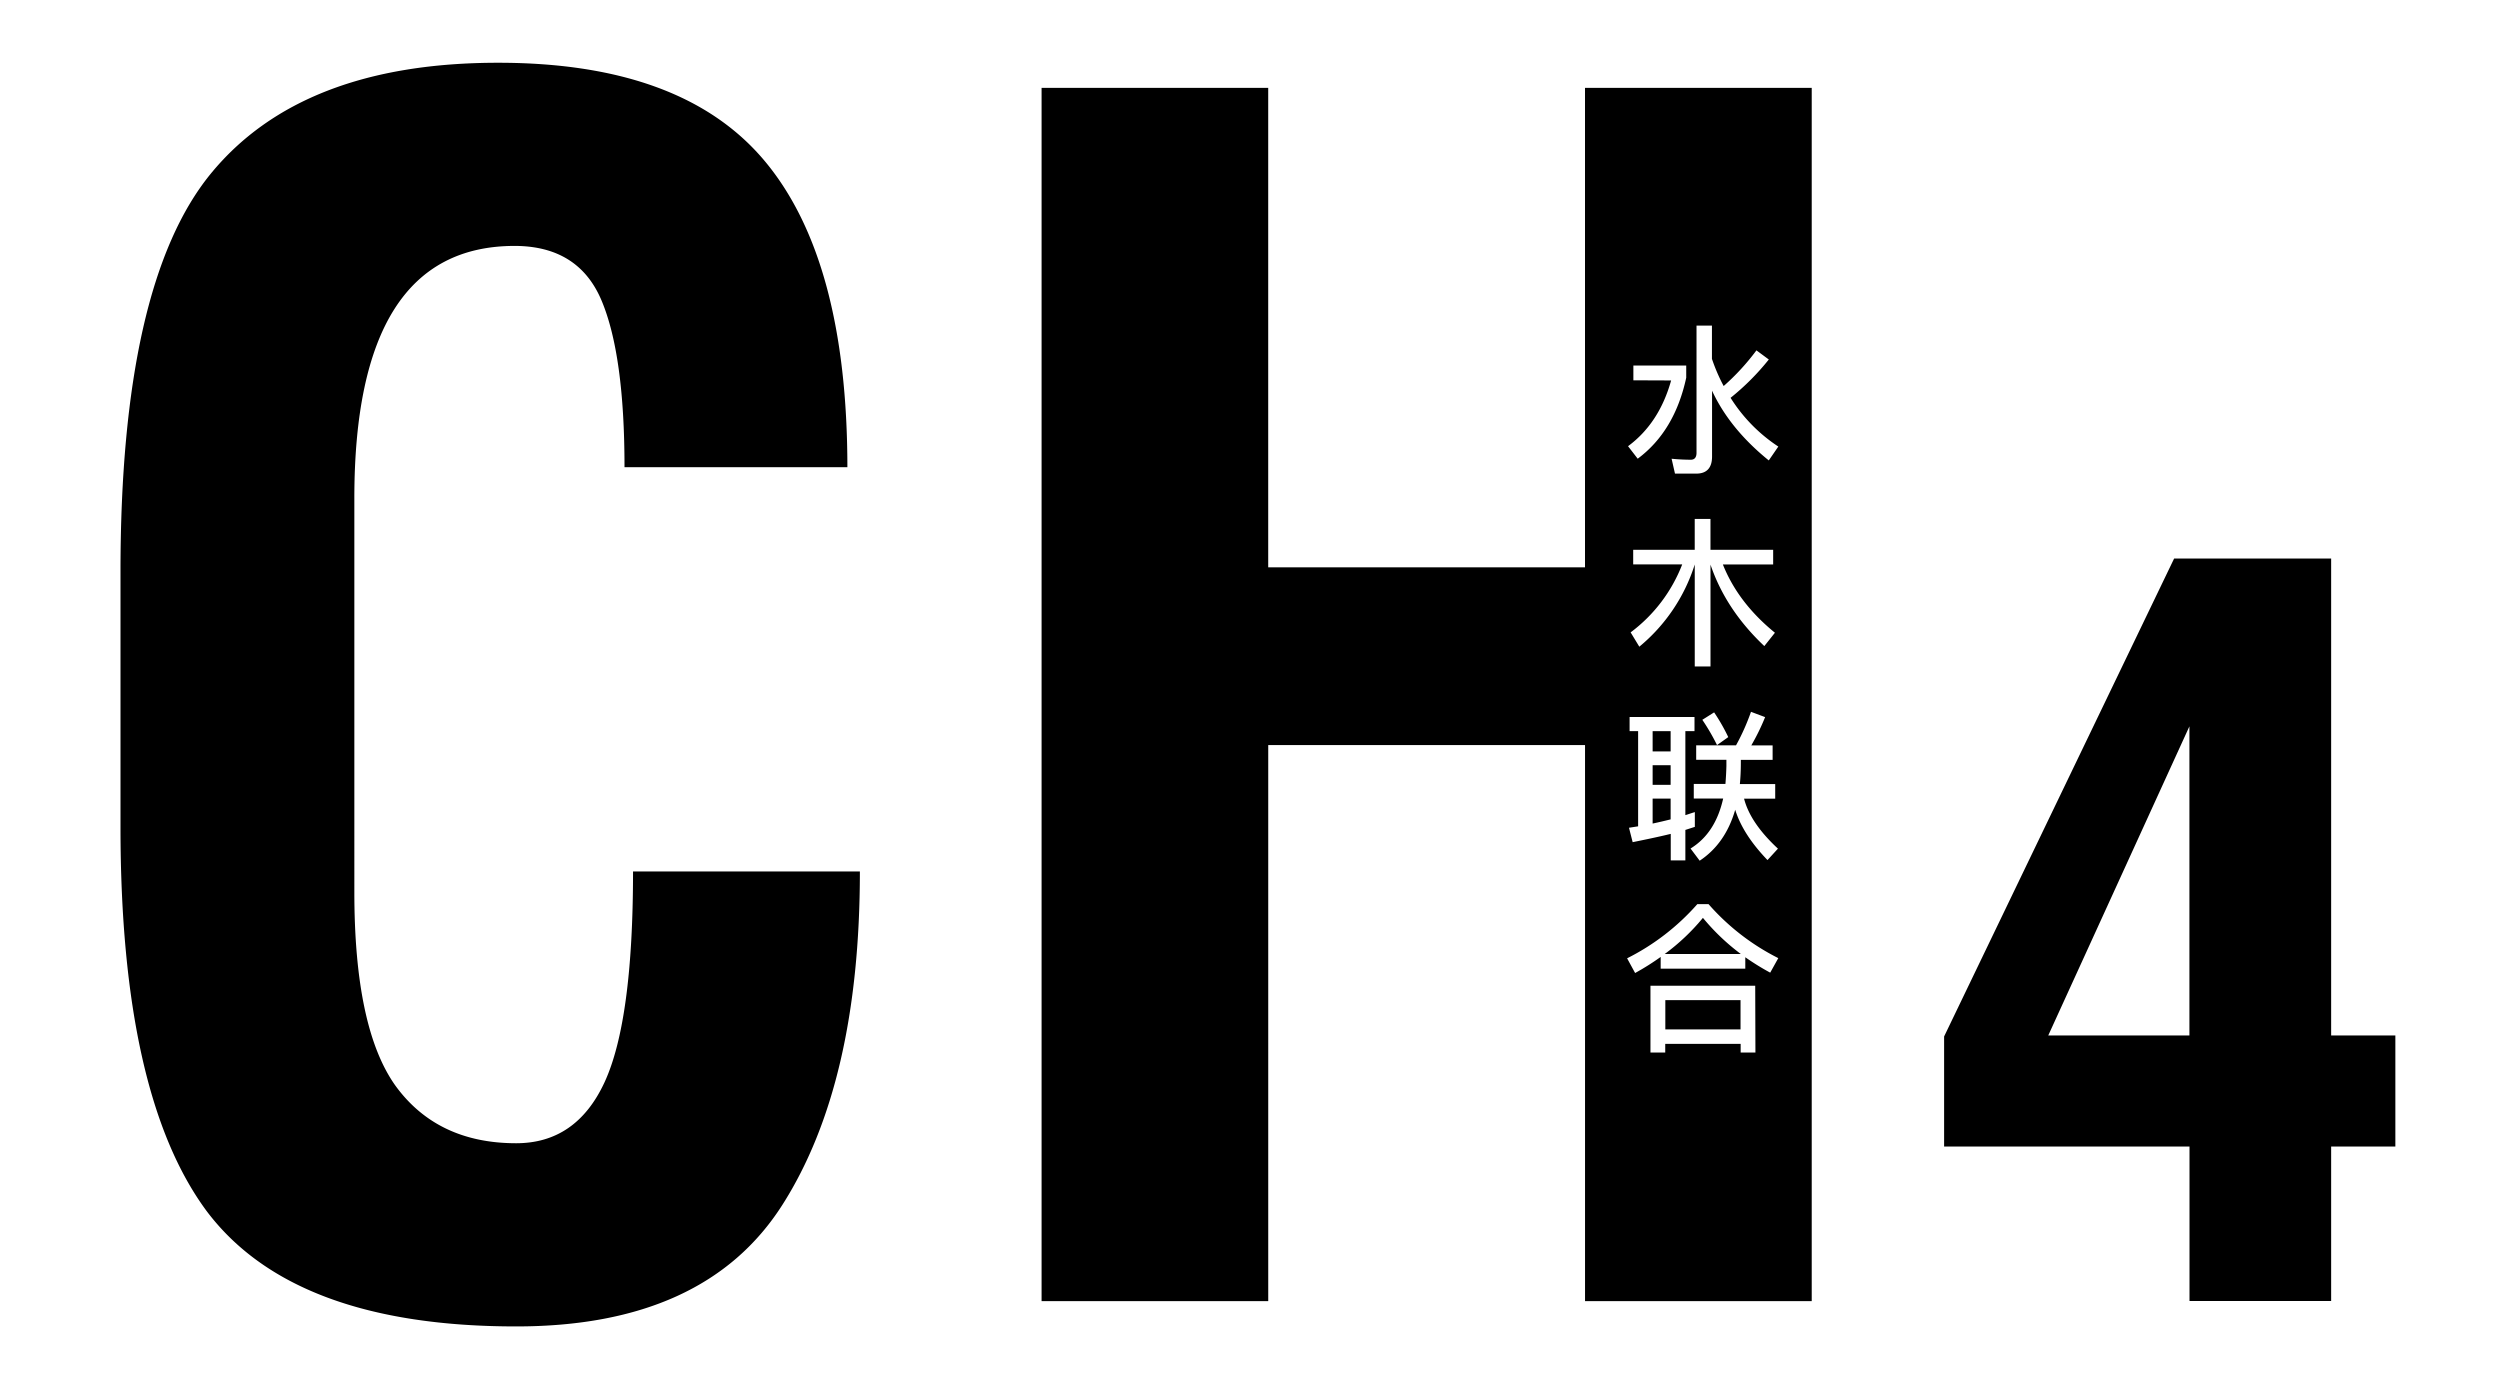 <?xml version="1.0" standalone="no"?><!DOCTYPE svg PUBLIC "-//W3C//DTD SVG 1.1//EN" "http://www.w3.org/Graphics/SVG/1.1/DTD/svg11.dtd"><svg class="icon" width="64px" height="35.56px" viewBox="0 0 1843 1024" version="1.1" xmlns="http://www.w3.org/2000/svg"><path fill="#000000" d="M466.786 642.435h167.117q0 156.068-57.105 245.735t-196.242 89.666q-164.242 0-228.219-85.04Q88.943 807.149 88.83 610.391v-189.258Q88.83 209.732 155.232 128.217 222.218 46.253 367.216 46.253q136.307 0 196.848 72.824t60.631 225.322h-164.31q0-82.638-16.909-122.834t-64.044-40.286q-118.298 0-118.208 186.384V657.638q0 100.176 30.248 142.662 30.854 42.487 89.06 42.487 44.283 0 65.122-44.912 21.019-45.496 21.019-155.485zM1718.522 763.315V411.746h-115.76l-169.564 352.333v81.156h180.905v113.874h104.42v-113.874h47.337v-81.919z m-104.487 0h-104.061l104.061-227.86zM1231.589 588.743h-13.271v18.369c4.491-0.943 8.982-2.021 13.271-3.076zM1227.681 737.289h55.444v21.558h-55.444zM1227.21 703.291h56.14a161.076 161.076 0 0 1-27.958-26.655 155.327 155.327 0 0 1-28.182 26.655z"  /><path fill="#000000" d="M1168.465 64.78v353.456h-233.541V64.78h-167.072v894.418h167.094V549.266h233.541v409.932h167.117V64.78z m35.66 215.577v-10.891h38.961v8.982q-8.533 39.455-35.772 59.71l-7.119-9.229c15.405-11.363 25.937-27.598 31.753-48.46z m103.05 124.967v10.779h-37.075q11.228 28.25 38.377 50.346l-7.815 9.836q-28.429-26.835-39.68-60.047v75.093h-11.61v-75.227a128.785 128.785 0 0 1-40.87 60.631l-6.4-10.554a113.559 113.559 0 0 0 38.018-50.099H1203.99v-10.779h45.361v-22.77h11.61v22.748z m3.526 220.292l-7.702 8.421c-12.081-12.553-20.008-24.881-23.803-37.075-4.85 16.819-13.631 29.193-26.184 37.546l-6.737-8.982c12.328-7.59 20.21-19.784 24.05-36.85h-21.67v-10.779h23.332q0.539-6.4 0.719-13.159v-4.626h-22.276v-10.667h29.372a161.682 161.682 0 0 0 11.026-24.701l10.42 3.907a163.097 163.097 0 0 1-10.195 20.839h15.719v10.667h-23.422v2.133q0 8.174-0.719 15.719h26.049v10.779H1285.73q4.626 17.965 24.971 36.828z m-107.092-4.738l-2.717-10.667 6.737-1.055v-70.152h-6.288v-10.42h47.854v10.42h-6.737v61.911c2.358-0.719 4.626-1.549 6.984-2.246v10.891l-6.984 2.246v22.456h-10.779v-19.537c-9.095 2.223-18.436 4.154-28.16 6.13z m51.402-90.273l8.646-5.457a141.899 141.899 0 0 1 10.42 18.234l-8.286 5.883a155.709 155.709 0 0 0-10.869-18.683z m39.096 245.308h-10.891v-6.4h-55.601v6.4h-10.891v-49.246h77.226z m10.891-58.879a185.373 185.373 0 0 1-18.369-11.363v8.421h-62.382v-8.646a187.799 187.799 0 0 1-18.84 11.857l-5.906-10.846a171.114 171.114 0 0 0 51.761-39.927h8.286a169.767 169.767 0 0 0 51.402 39.792z m-1.055-377.618q-28.788-23.287-41.813-51.402v48.572c0 8.286-3.907 12.553-11.61 12.553h-15.719l-2.493-10.958q7.455 0.719 14.215 0.719c2.717 0 4.154-1.774 4.154-5.097V240.025h11.363v24.522a132.714 132.714 0 0 0 8.646 20.031 170.328 170.328 0 0 0 24.163-26.296l9.117 6.737a180.927 180.927 0 0 1-28.182 28.25 118.23 118.23 0 0 0 35.188 35.929z"  /><path fill="#000000" d="M1218.317 539.003h13.271v14.933h-13.271zM1218.317 564.109h13.271v14.462h-13.271z"  /></svg>